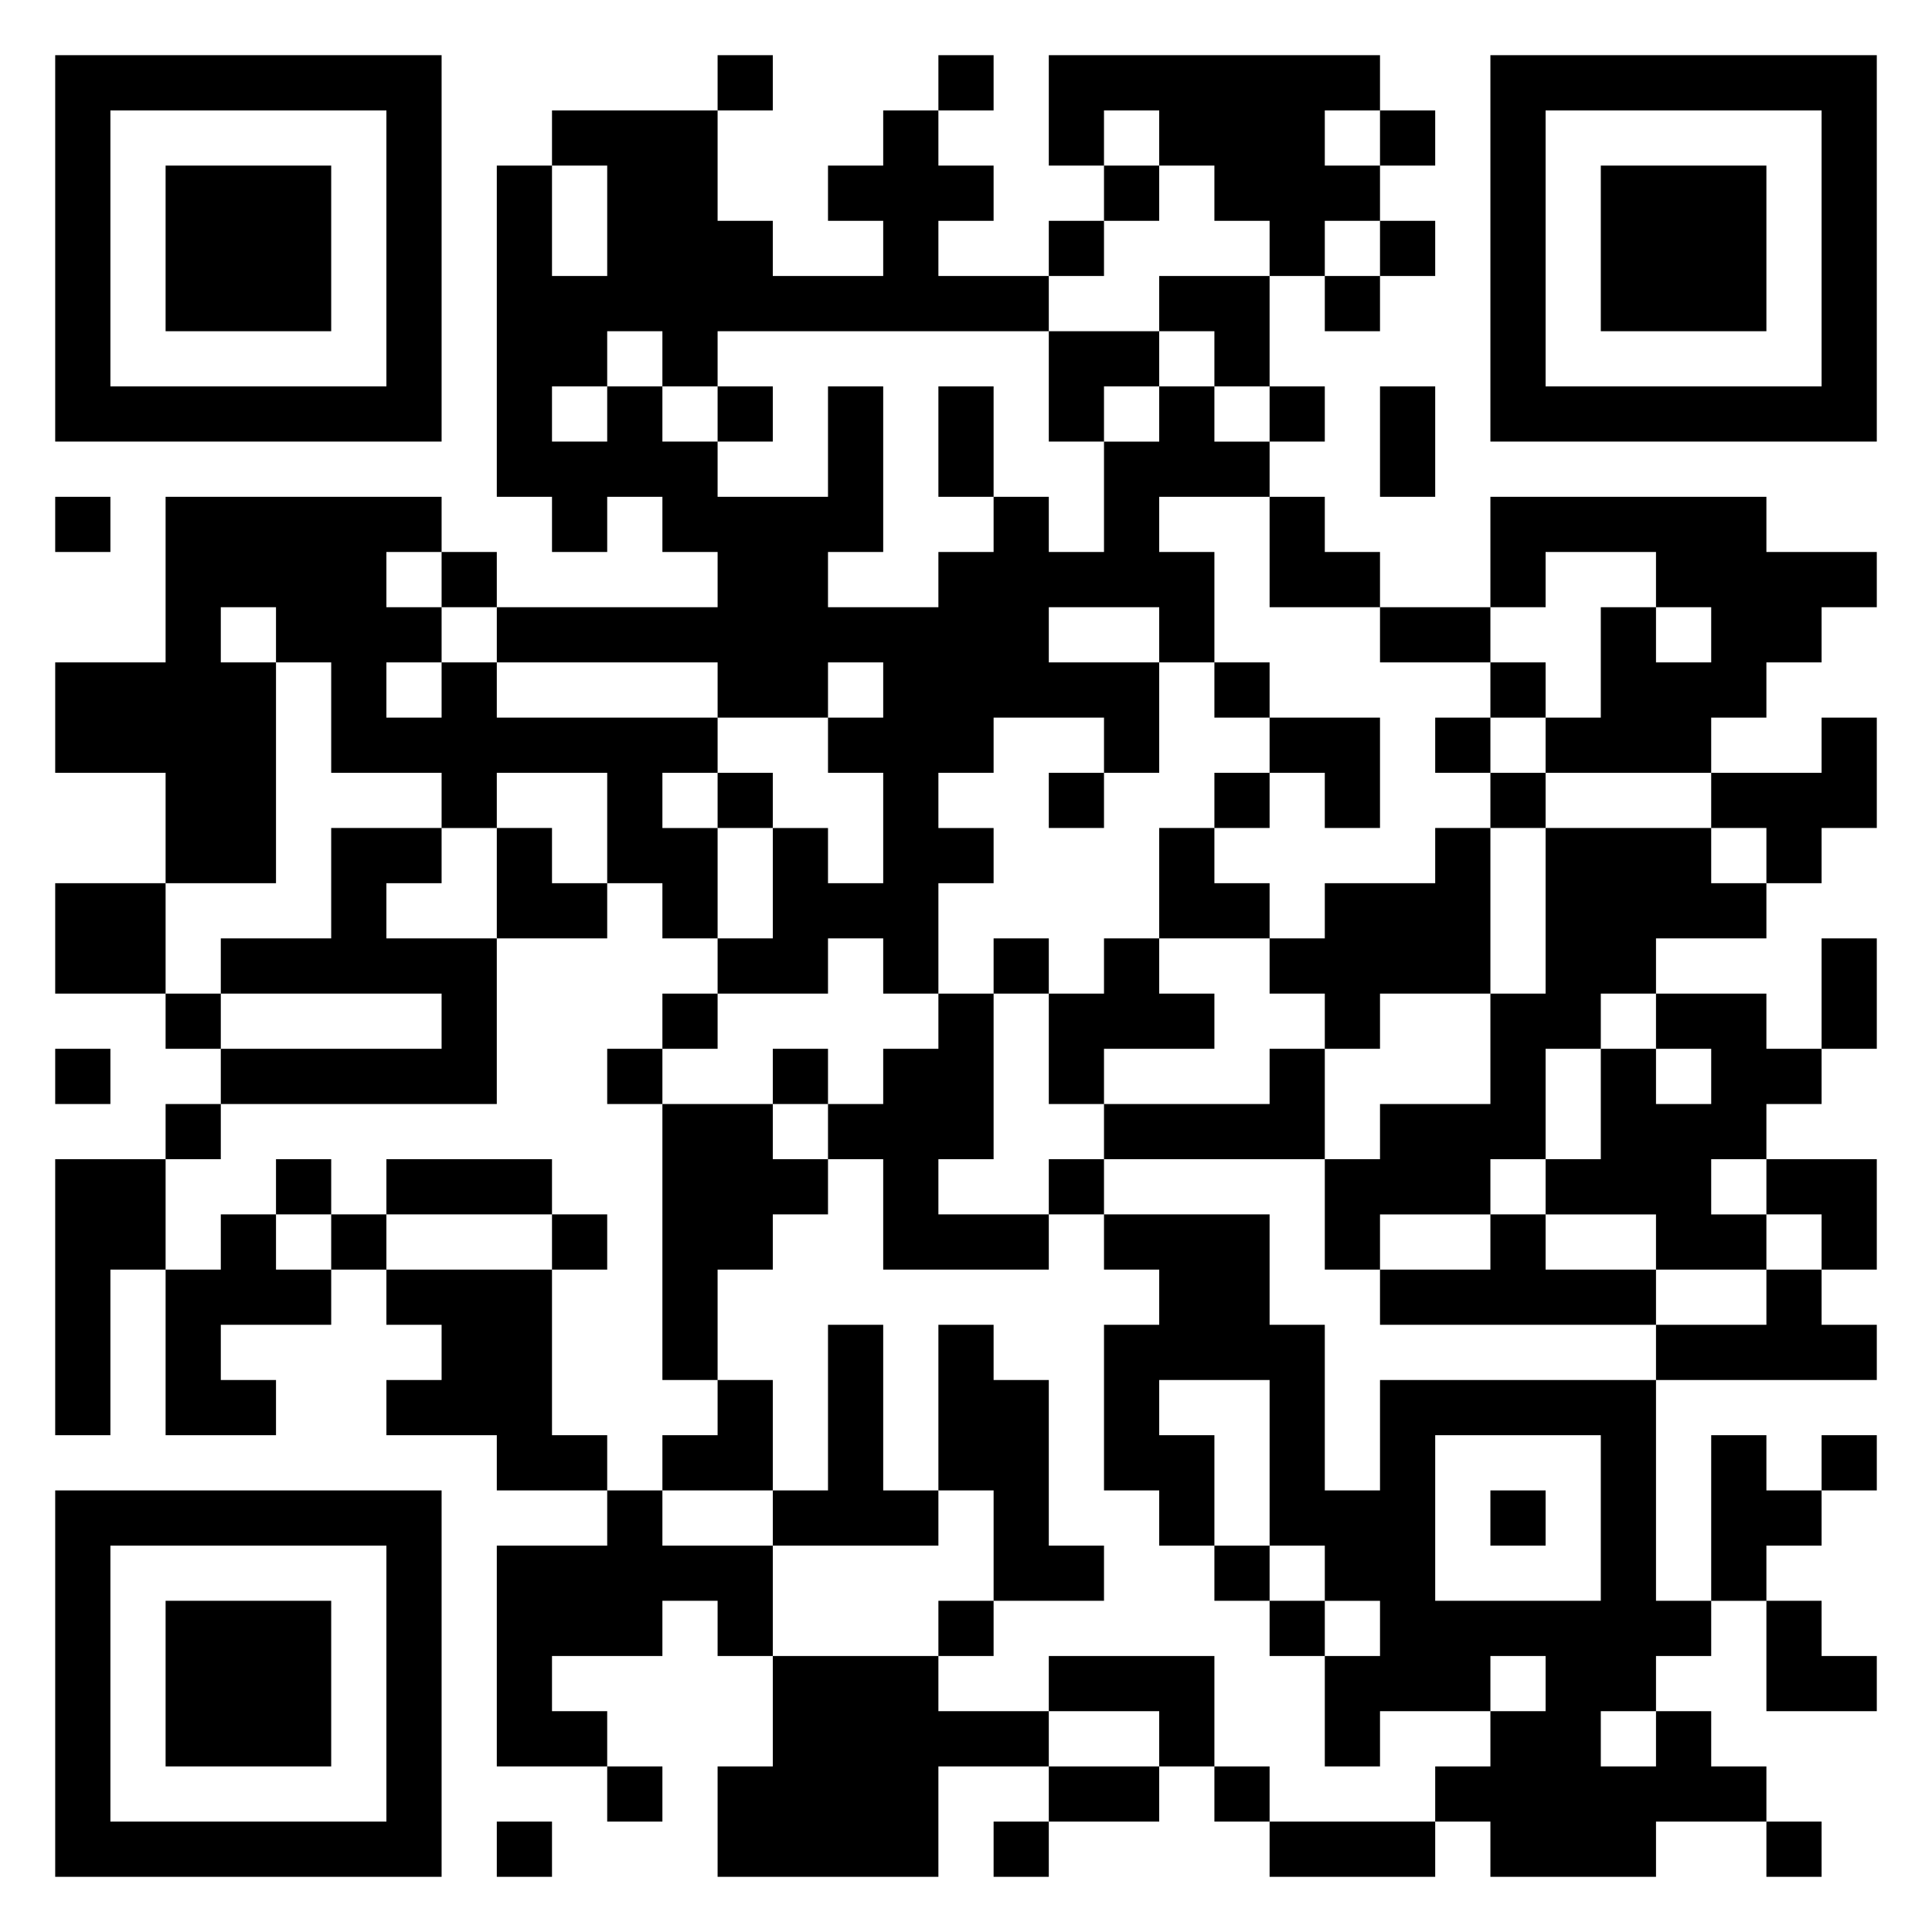 <svg xmlns="http://www.w3.org/2000/svg" viewBox="0 0 35 35"><path d="M1 1h7v7h-7zM13 1h1v1h-1zM17 1h1v1h-1zM19 1h6v1h-1v1h1v1h-1v1h-1v-1h-1v-1h-1v-1h-1v1h-1zM27 1h7v7h-7zM2 2v5h5v-5zM10 2h3v2h1v1h2v-1h-1v-1h1v-1h1v1h1v1h-1v1h2v1h-6v1h-1v-1h-1v1h-1v1h1v-1h1v1h1v1h2v-2h1v3h-1v1h2v-1h1v-1h1v1h1v-2h1v-1h1v1h1v1h-2v1h1v2h-1v-1h-2v1h2v2h-1v-1h-2v1h-1v1h1v1h-1v2h-1v-1h-1v1h-2v-1h1v-2h1v1h1v-2h-1v-1h1v-1h-1v1h-2v-1h-4v-1h4v-1h-1v-1h-1v1h-1v-1h-1v-6h1v2h1v-2h-1zM25 2h1v1h-1zM28 2v5h5v-5zM3 3h3v3h-3zM20 3h1v1h-1zM29 3h3v3h-3zM19 4h1v1h-1zM25 4h1v1h-1zM21 5h2v2h-1v-1h-1zM24 5h1v1h-1zM19 6h2v1h-1v1h-1zM13 7h1v1h-1zM17 7h1v2h-1zM23 7h1v1h-1zM25 7h1v2h-1zM1 9h1v1h-1zM3 9h5v1h-1v1h1v1h-1v1h1v-1h1v1h4v1h-1v1h1v2h-1v-1h-1v-2h-2v1h-1v-1h-2v-2h-1v-1h-1v1h1v4h-2v-2h-2v-2h2zM23 9h1v1h1v1h-2zM27 9h5v1h2v1h-1v1h-1v1h-1v1h-3v-1h1v-2h1v1h1v-1h-1v-1h-2v1h-1zM8 10h1v1h-1zM25 11h2v1h-2zM22 12h1v1h-1zM27 12h1v1h-1zM23 13h2v2h-1v-1h-1zM26 13h1v1h-1zM33 13h1v2h-1v1h-1v-1h-1v-1h2zM13 14h1v1h-1zM19 14h1v1h-1zM22 14h1v1h-1zM27 14h1v1h-1zM6 15h2v1h-1v1h2v3h-5v-1h4v-1h-4v-1h2zM9 15h1v1h1v1h-2zM21 15h1v1h1v1h-2zM26 15h1v3h-2v1h-1v-1h-1v-1h1v-1h2zM28 15h3v1h1v1h-2v1h-1v1h-1v2h-1v1h-2v1h-1v-2h1v-1h2v-2h1zM1 16h2v2h-2zM18 17h1v1h-1zM20 17h1v1h1v1h-2v1h-1v-2h1zM33 17h1v2h-1zM3 18h1v1h-1zM12 18h1v1h-1zM17 18h1v3h-1v1h2v1h-3v-2h-1v-1h1v-1h1zM30 18h2v1h1v1h-1v1h-1v1h1v1h-2v-1h-2v-1h1v-2h1v1h1v-1h-1zM1 19h1v1h-1zM11 19h1v1h-1zM14 19h1v1h-1zM23 19h1v2h-4v-1h3zM3 20h1v1h-1zM12 20h2v1h1v1h-1v1h-1v2h-1zM1 21h2v2h-1v3h-1zM5 21h1v1h-1zM7 21h3v1h-3zM19 21h1v1h-1zM32 21h2v2h-1v-1h-1zM4 22h1v1h1v1h-2v1h1v1h-2v-3h1zM6 22h1v1h-1zM10 22h1v1h-1zM20 22h3v2h1v3h1v-2h5v4h1v1h-1v1h-1v1h1v-1h1v1h1v1h-2v1h-3v-1h-1v-1h1v-1h1v-1h-1v1h-2v1h-1v-2h1v-1h-1v-1h-1v-3h-2v1h1v2h-1v-1h-1v-3h1v-1h-1zM27 22h1v1h2v1h-5v-1h2zM7 23h3v3h1v1h-2v-1h-2v-1h1v-1h-1zM32 23h1v1h1v1h-4v-1h2zM15 24h1v3h1v1h-3v-1h1zM17 24h1v1h1v3h1v1h-2v-2h-1zM13 25h1v2h-2v-1h1zM26 26v3h3v-3zM31 26h1v1h1v1h-1v1h-1zM33 26h1v1h-1zM1 27h7v7h-7zM11 27h1v1h2v2h-1v-1h-1v1h-2v1h1v1h-2v-4h2zM27 27h1v1h-1zM2 28v5h5v-5zM22 28h1v1h-1zM3 29h3v3h-3zM17 29h1v1h-1zM23 29h1v1h-1zM32 29h1v1h1v1h-2zM14 30h3v1h2v1h-2v2h-4v-2h1zM19 30h3v2h-1v-1h-2zM11 32h1v1h-1zM19 32h2v1h-2zM22 32h1v1h-1zM9 33h1v1h-1zM18 33h1v1h-1zM23 33h3v1h-3zM32 33h1v1h-1z"/></svg>